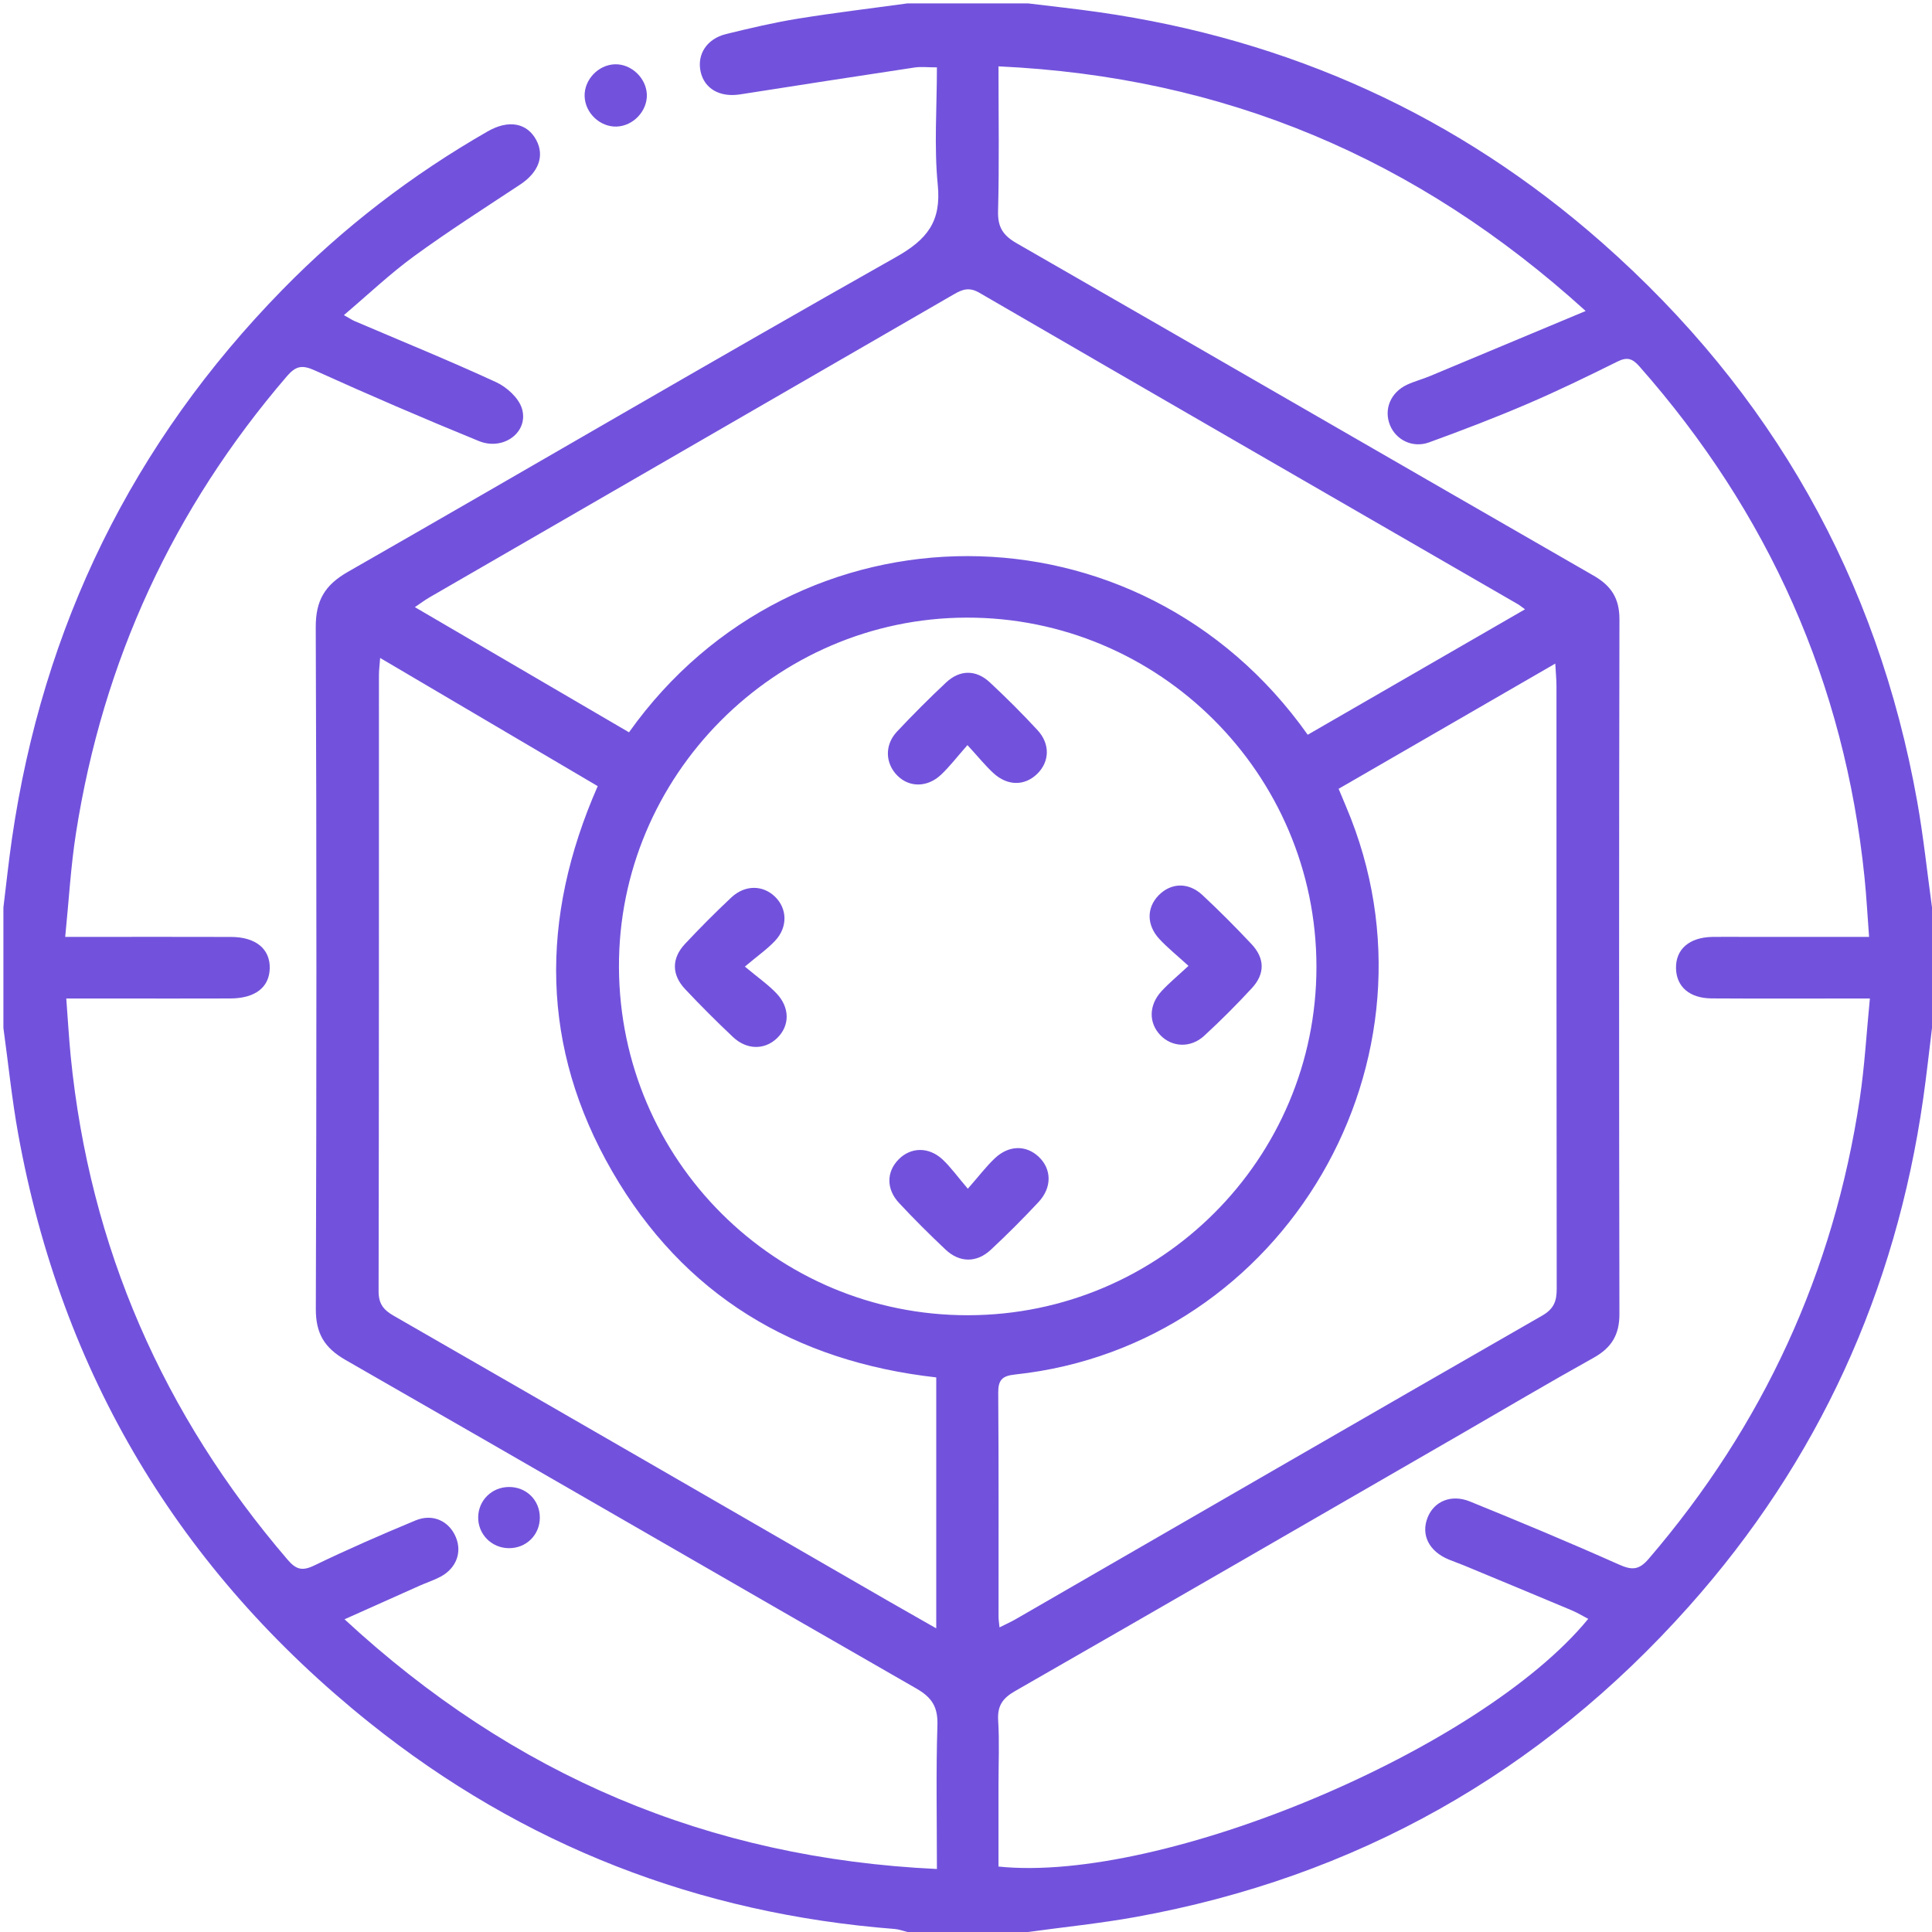 <svg width="72" height="72" viewBox="0 0 72 72" fill="none" xmlns="http://www.w3.org/2000/svg">
<path d="M33.818 0.126H38.31C39.187 0.234 40.066 0.327 40.941 0.452C48.044 1.467 54.328 4.303 59.709 9.048C66.026 14.62 69.967 21.564 71.449 29.872C71.682 31.178 71.819 32.502 72 33.817V38.309C71.892 39.187 71.797 40.067 71.672 40.942C70.647 48.121 67.762 54.458 62.938 59.869C57.402 66.08 50.521 69.957 42.321 71.441C40.993 71.681 39.647 71.816 38.31 72H33.818C33.662 71.962 33.507 71.901 33.349 71.888C26.038 71.32 19.485 68.778 13.767 64.198C6.685 58.524 2.297 51.201 0.677 42.255C0.441 40.949 0.308 39.625 0.127 38.309V33.817C0.232 32.962 0.322 32.104 0.446 31.251C1.597 23.344 4.935 16.51 10.529 10.793C12.799 8.472 15.355 6.514 18.171 4.898C18.954 4.448 19.645 4.578 19.988 5.224C20.302 5.819 20.066 6.428 19.385 6.878C18.06 7.754 16.719 8.609 15.436 9.544C14.54 10.197 13.729 10.969 12.816 11.743C13.025 11.86 13.117 11.924 13.218 11.967C14.978 12.72 16.752 13.441 18.489 14.242C18.885 14.425 19.327 14.826 19.449 15.22C19.72 16.093 18.769 16.814 17.845 16.436C15.792 15.598 13.755 14.72 11.735 13.806C11.261 13.591 11.025 13.633 10.69 14.024C6.456 18.955 3.836 24.63 2.832 31.044C2.635 32.299 2.566 33.574 2.43 34.915H3.347C5.102 34.915 6.856 34.911 8.611 34.917C9.527 34.919 10.064 35.36 10.053 36.078C10.042 36.793 9.511 37.207 8.582 37.21C7.201 37.215 5.821 37.212 4.441 37.212H2.47C2.529 37.992 2.568 38.685 2.636 39.376C3.345 46.481 6.076 52.712 10.718 58.125C11.034 58.493 11.262 58.557 11.71 58.341C12.95 57.742 14.214 57.19 15.486 56.662C16.128 56.395 16.738 56.685 16.988 57.285C17.226 57.854 17.003 58.448 16.414 58.761C16.167 58.892 15.897 58.979 15.641 59.093C14.734 59.497 13.828 59.904 12.84 60.346C19.126 66.161 26.403 69.252 34.916 69.652C34.916 67.788 34.879 66.038 34.935 64.29C34.956 63.609 34.726 63.257 34.146 62.924C27.051 58.855 19.976 54.749 12.879 50.683C12.093 50.232 11.767 49.698 11.77 48.783C11.797 40.313 11.801 31.844 11.767 23.375C11.763 22.378 12.106 21.802 12.964 21.312C19.78 17.413 26.554 13.439 33.392 9.58C34.562 8.919 35.082 8.252 34.948 6.891C34.807 5.461 34.916 4.006 34.916 2.511C34.584 2.511 34.328 2.479 34.082 2.516C31.913 2.842 29.745 3.179 27.579 3.518C26.831 3.635 26.253 3.311 26.111 2.675C25.967 2.03 26.337 1.446 27.061 1.268C27.945 1.052 28.834 0.842 29.732 0.696C31.089 0.476 32.455 0.314 33.818 0.126ZM37.211 2.473C37.211 4.366 37.241 6.118 37.195 7.868C37.179 8.466 37.378 8.772 37.889 9.066C45.062 13.183 52.219 17.33 59.389 21.452C60.051 21.832 60.353 22.304 60.352 23.08C60.335 31.711 60.335 40.342 60.351 48.973C60.353 49.749 60.052 50.231 59.387 50.601C57.713 51.533 56.064 52.51 54.405 53.468C48.881 56.657 43.36 59.852 37.826 63.023C37.356 63.292 37.164 63.58 37.199 64.123C37.248 64.915 37.211 65.713 37.211 66.508V69.561C43.333 70.196 55.204 65.198 59.189 60.33C58.98 60.221 58.784 60.101 58.575 60.013C57.24 59.452 55.904 58.898 54.567 58.343C54.373 58.263 54.174 58.195 53.98 58.114C53.25 57.807 52.948 57.197 53.203 56.553C53.442 55.951 54.081 55.671 54.783 55.957C56.642 56.712 58.495 57.485 60.328 58.303C60.808 58.517 61.072 58.523 61.438 58.097C65.704 53.128 68.34 47.415 69.309 40.941C69.49 39.731 69.558 38.503 69.685 37.212H68.774C67.113 37.212 65.452 37.218 63.791 37.208C62.967 37.203 62.475 36.775 62.46 36.088C62.444 35.377 62.954 34.932 63.812 34.916C64.21 34.909 64.607 34.915 65.005 34.915H69.655C69.595 34.123 69.558 33.408 69.485 32.697C68.742 25.443 65.91 19.111 61.092 13.65C60.825 13.348 60.628 13.3 60.269 13.479C59.161 14.029 58.047 14.571 56.91 15.057C55.709 15.572 54.486 16.039 53.258 16.486C52.649 16.708 52.028 16.399 51.803 15.849C51.561 15.26 51.82 14.624 52.439 14.336C52.714 14.209 53.011 14.132 53.291 14.015C55.178 13.229 57.062 12.439 59.093 11.59C52.798 5.876 45.612 2.862 37.211 2.473ZM23.067 36.057C23.102 43.238 28.913 49.026 36.079 49.015C43.248 49.004 49.063 43.186 49.06 36.026C49.056 28.84 43.195 22.996 36.012 23.017C28.876 23.037 23.032 28.924 23.067 36.057ZM22.275 29.297C19.572 27.704 16.904 26.133 14.167 24.52C14.146 24.804 14.122 24.983 14.122 25.163C14.12 32.813 14.125 40.463 14.109 48.114C14.108 48.585 14.285 48.812 14.673 49.035C20.833 52.575 26.983 56.131 33.136 59.683C33.695 60.005 34.257 60.323 34.891 60.684V51.332C29.598 50.735 25.474 48.26 22.814 43.653C20.148 39.038 20.107 34.234 22.275 29.297ZM49.887 29.396C49.994 29.653 50.081 29.865 50.171 30.076C54.138 39.44 47.892 50.15 37.827 51.224C37.354 51.274 37.197 51.423 37.201 51.905C37.222 54.688 37.211 57.472 37.213 60.256C37.213 60.363 37.232 60.47 37.249 60.648C37.496 60.524 37.681 60.441 37.856 60.34C44.392 56.567 50.925 52.787 57.471 49.03C57.912 48.777 58.015 48.488 58.014 48.026C58.003 40.541 58.007 33.055 58.005 25.57C58.005 25.327 57.98 25.084 57.961 24.73C55.211 26.319 52.57 27.846 49.887 29.396ZM48.735 27.382C51.442 25.819 54.115 24.276 56.833 22.707C56.686 22.601 56.633 22.555 56.573 22.52C49.879 18.653 43.183 14.791 36.497 10.91C36.118 10.69 35.866 10.784 35.548 10.968C29.038 14.733 22.526 18.494 16.015 22.257C15.845 22.355 15.687 22.474 15.461 22.626C18.183 24.217 20.816 25.756 23.441 27.291C29.653 18.548 42.452 18.493 48.735 27.382Z" fill="#7252DC"/>
<path d="M24.106 3.524C24.126 4.138 23.599 4.696 22.979 4.717C22.362 4.737 21.807 4.212 21.787 3.59C21.767 2.974 22.292 2.417 22.913 2.396C23.524 2.376 24.085 2.906 24.106 3.524Z" fill="#7252DC"/>
<path d="M20.118 56.552C20.12 57.202 19.61 57.704 18.957 57.696C18.309 57.688 17.802 57.164 17.821 56.522C17.839 55.906 18.329 55.426 18.952 55.416C19.608 55.405 20.116 55.9 20.118 56.552Z" fill="#7252DC"/>
<path d="M36.068 44.3C36.492 43.818 36.76 43.46 37.081 43.16C37.603 42.671 38.245 42.67 38.712 43.112C39.193 43.567 39.211 44.253 38.704 44.796C38.132 45.409 37.538 46.004 36.924 46.576C36.396 47.068 35.759 47.061 35.236 46.567C34.643 46.007 34.064 45.431 33.507 44.834C33.02 44.311 33.033 43.669 33.491 43.205C33.941 42.749 34.608 42.73 35.122 43.206C35.426 43.489 35.671 43.836 36.068 44.3Z" fill="#7252DC"/>
<path d="M44.291 35.995C43.857 35.598 43.508 35.319 43.207 34.995C42.723 34.471 42.728 33.825 43.181 33.363C43.641 32.895 44.289 32.87 44.811 33.356C45.443 33.945 46.053 34.559 46.644 35.188C47.136 35.712 47.146 36.289 46.661 36.817C46.092 37.435 45.496 38.031 44.878 38.6C44.373 39.066 43.677 39.031 43.243 38.578C42.804 38.12 42.807 37.461 43.284 36.941C43.566 36.634 43.893 36.366 44.291 35.995Z" fill="#7252DC"/>
<path d="M27.759 36.022C28.265 36.444 28.633 36.7 28.936 37.018C29.449 37.557 29.435 38.24 28.949 38.698C28.489 39.132 27.828 39.13 27.315 38.646C26.704 38.07 26.11 37.475 25.535 36.865C25.028 36.327 25.023 35.719 25.525 35.18C26.081 34.584 26.659 34.006 27.253 33.447C27.762 32.969 28.431 32.977 28.886 33.421C29.337 33.86 29.362 34.545 28.895 35.05C28.613 35.356 28.261 35.599 27.759 36.022Z" fill="#7252DC"/>
<path d="M36.054 27.768C35.659 28.216 35.389 28.572 35.068 28.873C34.555 29.355 33.881 29.349 33.44 28.902C32.988 28.446 32.961 27.764 33.425 27.268C34.016 26.639 34.626 26.027 35.255 25.437C35.768 24.955 36.371 24.95 36.886 25.428C37.501 26 38.096 26.595 38.666 27.211C39.144 27.728 39.115 28.39 38.653 28.84C38.187 29.293 37.55 29.297 37.023 28.813C36.716 28.531 36.453 28.202 36.054 27.768Z" fill="#7252DC"/>
</svg>
